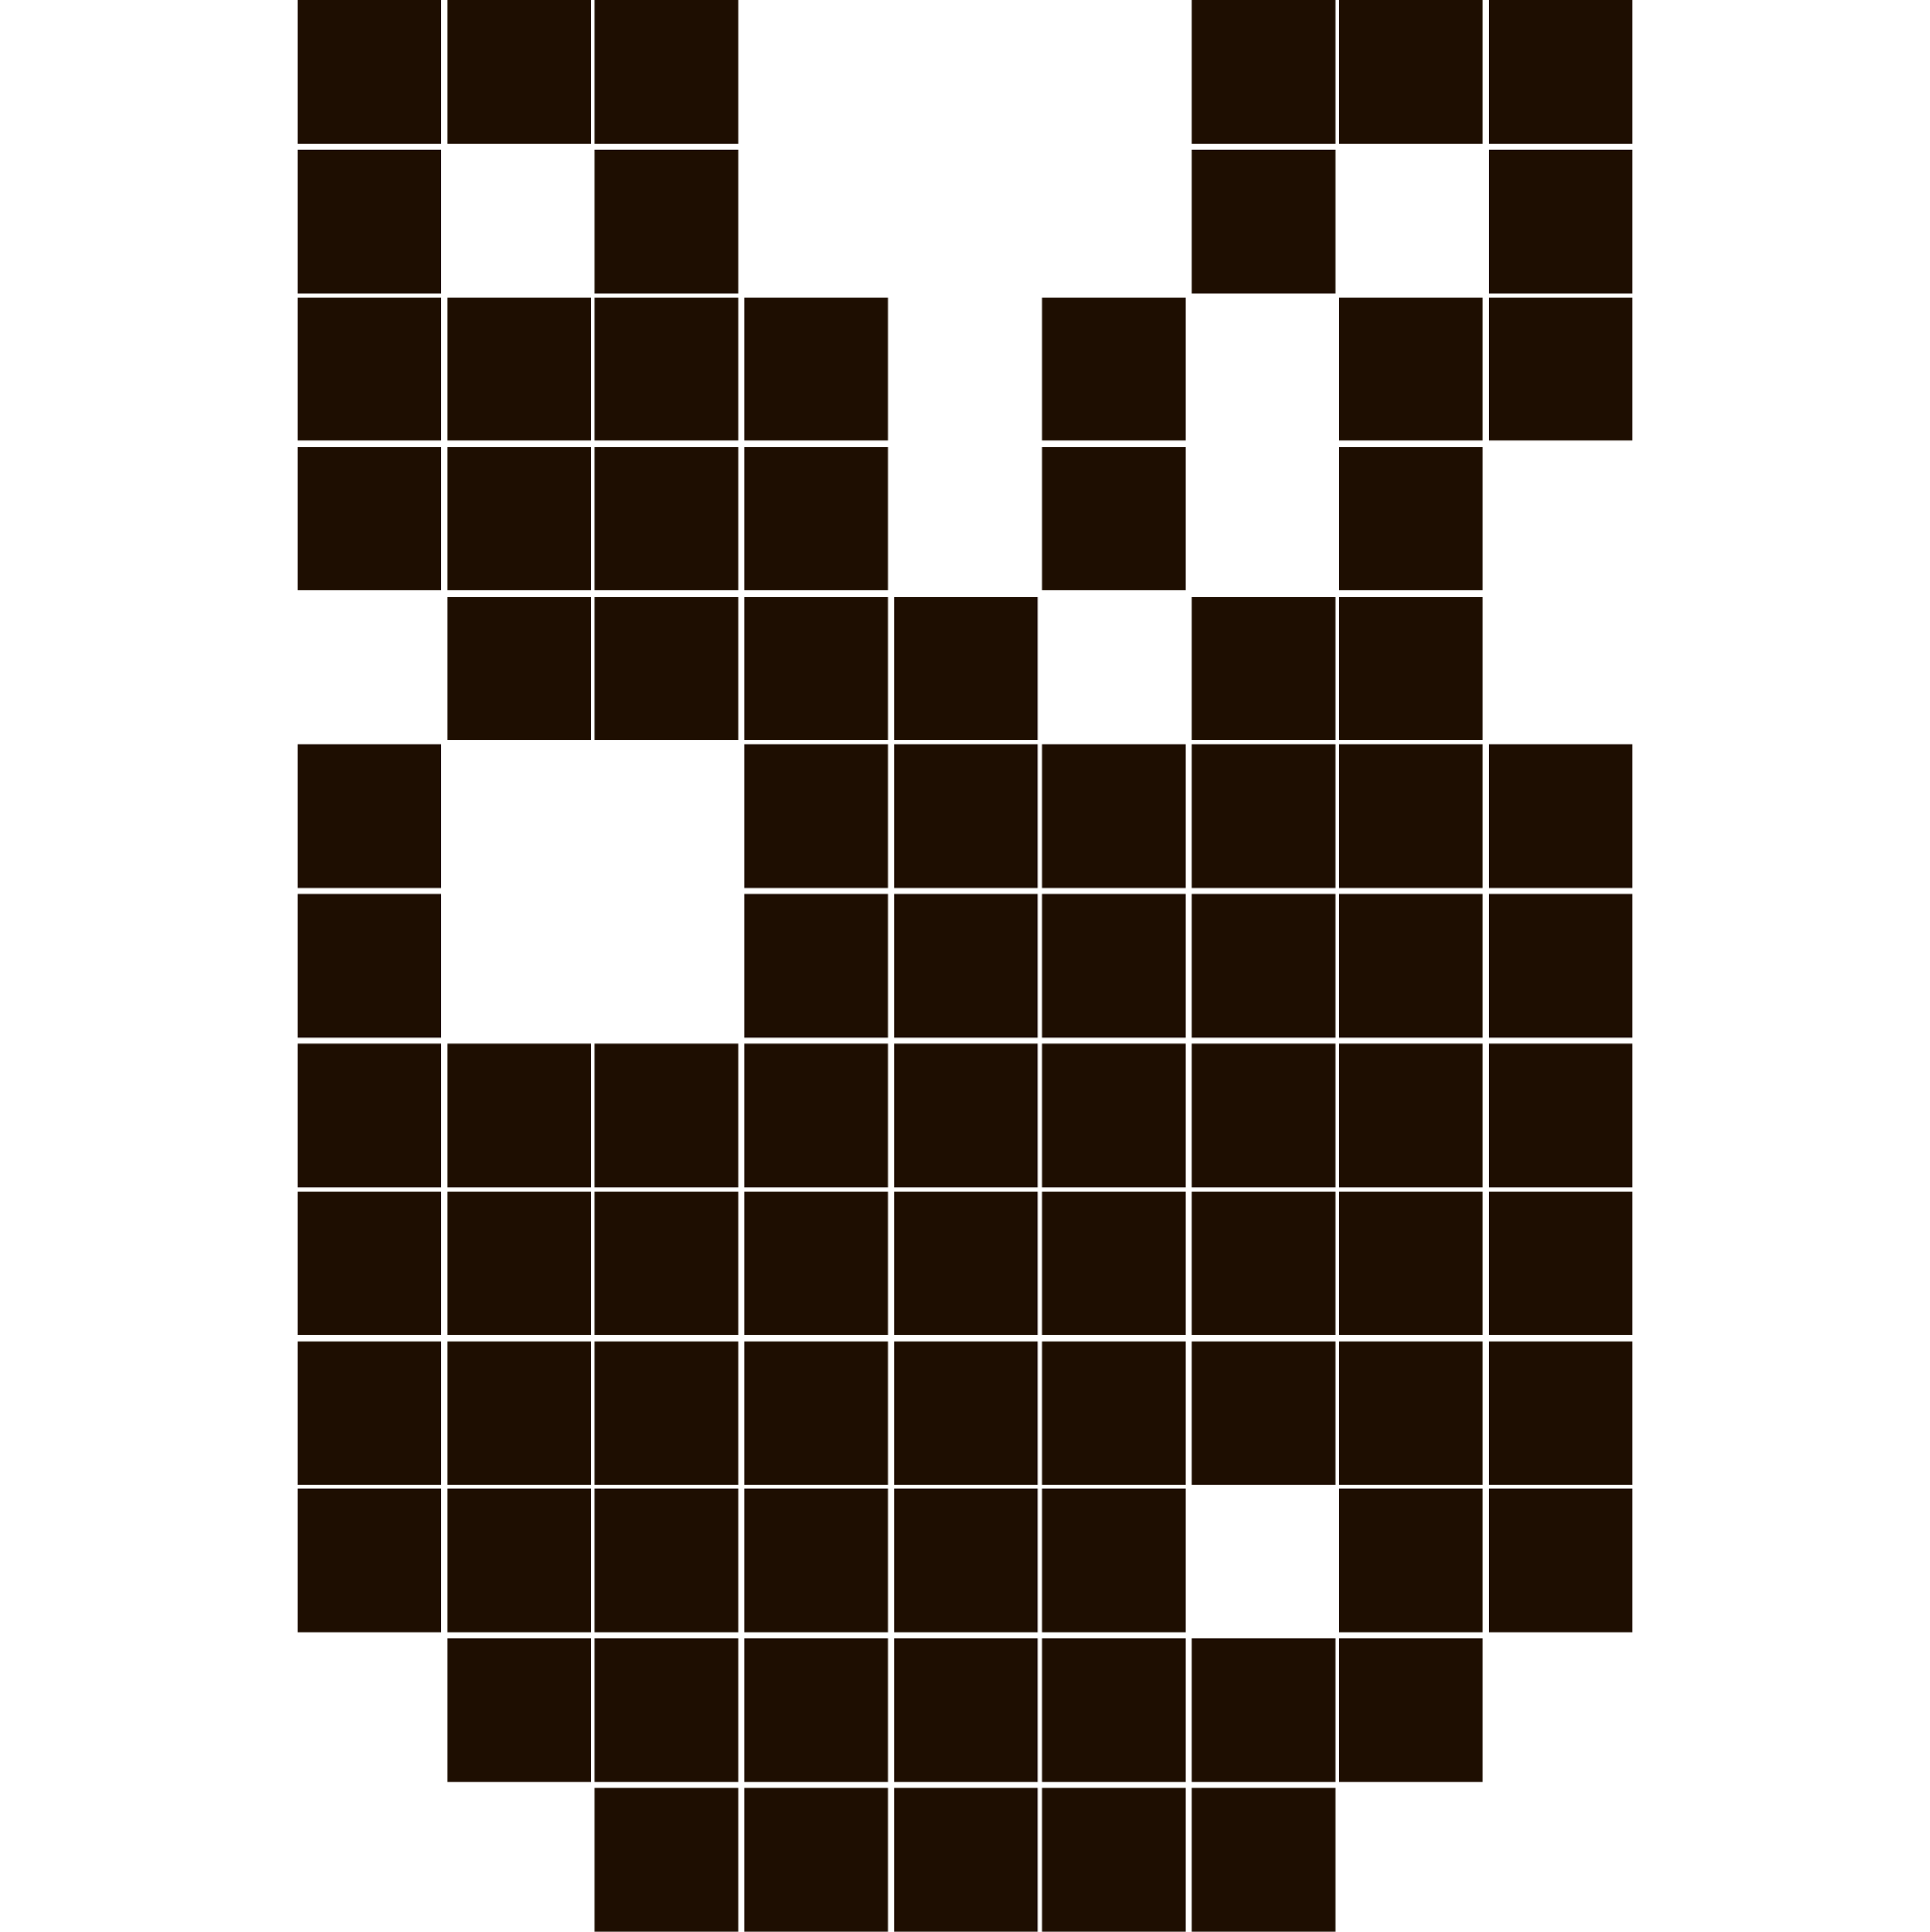 <?xml version="1.0" encoding="utf-8"?>
<!-- Generator: Adobe Illustrator 27.3.1, SVG Export Plug-In . SVG Version: 6.00 Build 0)  -->
<svg version="1.1" id="Слой_1" xmlns="http://www.w3.org/2000/svg" xmlns:xlink="http://www.w3.org/1999/xlink" x="0px" y="0px"
	 viewBox="0 0 94.1 94.2" style="enable-background:new 0 0 94.1 94.2;" xml:space="preserve">
<style type="text/css">
	.st0{fill:#1E0E01;}
</style>
<path class="st0" d="M14.5,0h7v7h-7V0z M14.5,7.3h7v7h-7V7.3z M14.5,14.5h7v7h-7V14.5z M14.5,21.8h7v7h-7V21.8z M14.5,36.3h7v7h-7
	V36.3z M14.5,43.6h7v7h-7V43.6z M14.5,50.9h7v7h-7V50.9z M14.5,58.1h7v7h-7V58.1z M14.5,65.4h7v7h-7V65.4z M14.5,72.6h7v7h-7V72.6z
	 M21.8,0h7v7h-7V0z M21.8,14.5h7v7h-7V14.5z M21.8,21.8h7v7h-7V21.8z M21.8,29.1h7v7h-7V29.1z M21.8,50.9h7v7h-7V50.9z M21.8,58.1h7
	v7h-7V58.1z M21.8,65.4h7v7h-7V65.4z M21.8,72.6h7v7h-7V72.6z M21.8,79.9h7v7h-7V79.9z M29,0h7v7h-7V0z M29,7.3h7v7h-7V7.3z
	 M29,14.5h7v7h-7V14.5z M29,21.8h7v7h-7V21.8z M29,29.1h7v7h-7V29.1z M29,50.9h7v7h-7V50.9z M29,58.1h7v7h-7V58.1z M29,65.4h7v7h-7
	V65.4z M29,72.6h7v7h-7V72.6z M29,79.9h7v7h-7V79.9z M29,87.2h7v7h-7V87.2z M36.3,14.5h7v7h-7V14.5z M36.3,21.8h7v7h-7V21.8z
	 M36.3,29.1h7v7h-7V29.1z M36.3,36.3h7v7h-7V36.3z M36.3,43.6h7v7h-7V43.6z M36.3,50.9h7v7h-7V50.9z M36.3,58.1h7v7h-7V58.1z
	 M36.3,65.4h7v7h-7V65.4z M36.3,72.6h7v7h-7V72.6z M36.3,79.9h7v7h-7V79.9z M36.3,87.2h7v7h-7V87.2z M43.6,29.1h7v7h-7V29.1z
	 M43.6,36.3h7v7h-7V36.3z M43.6,43.6h7v7h-7V43.6z M43.6,50.9h7v7h-7V50.9z M43.6,58.1h7v7h-7V58.1z M43.6,65.4h7v7h-7V65.4z
	 M43.6,72.6h7v7h-7V72.6z M43.6,79.9h7v7h-7V79.9z M43.6,87.2h7v7h-7V87.2z M50.8,14.5h7v7h-7V14.5z M50.8,21.8h7v7h-7V21.8z
	 M50.8,36.3h7v7h-7V36.3z M50.8,43.6h7v7h-7V43.6z M50.8,50.9h7v7h-7V50.9z M50.8,58.1h7v7h-7V58.1z M50.8,65.4h7v7h-7V65.4z
	 M50.8,72.6h7v7h-7V72.6z M50.8,79.9h7v7h-7V79.9z M50.8,87.2h7v7h-7V87.2z M58.1,0h7v7h-7V0z M58.1,7.3h7v7h-7V7.3z M58.1,29.1h7v7
	h-7V29.1z M58.1,36.3h7v7h-7V36.3z M58.1,43.6h7v7h-7V43.6z M58.1,50.9h7v7h-7V50.9z M58.1,58.1h7v7h-7V58.1z M58.1,65.4h7v7h-7
	V65.4z M58.1,79.9h7v7h-7V79.9z M58.1,87.2h7v7h-7V87.2z M65.3,0h7v7h-7V0z M65.3,14.5h7v7h-7V14.5z M65.3,21.8h7v7h-7V21.8z
	 M65.3,29.1h7v7h-7V29.1z M65.3,36.3h7v7h-7V36.3z M65.3,43.6h7v7h-7V43.6z M65.3,50.9h7v7h-7V50.9z M65.3,58.1h7v7h-7V58.1z
	 M65.3,65.4h7v7h-7V65.4z M65.3,72.6h7v7h-7V72.6z M65.3,79.9h7v7h-7V79.9z M72.6,0h7v7h-7V0z M72.6,7.3h7v7h-7V7.3z M72.6,14.5h7v7
	h-7V14.5z M72.6,36.3h7v7h-7V36.3z M72.6,43.6h7v7h-7V43.6z M72.6,50.9h7v7h-7V50.9z M72.6,58.1h7v7h-7V58.1z M72.6,65.4h7v7h-7
	V65.4z M72.6,72.6h7v7h-7V72.6z"/>
</svg>
